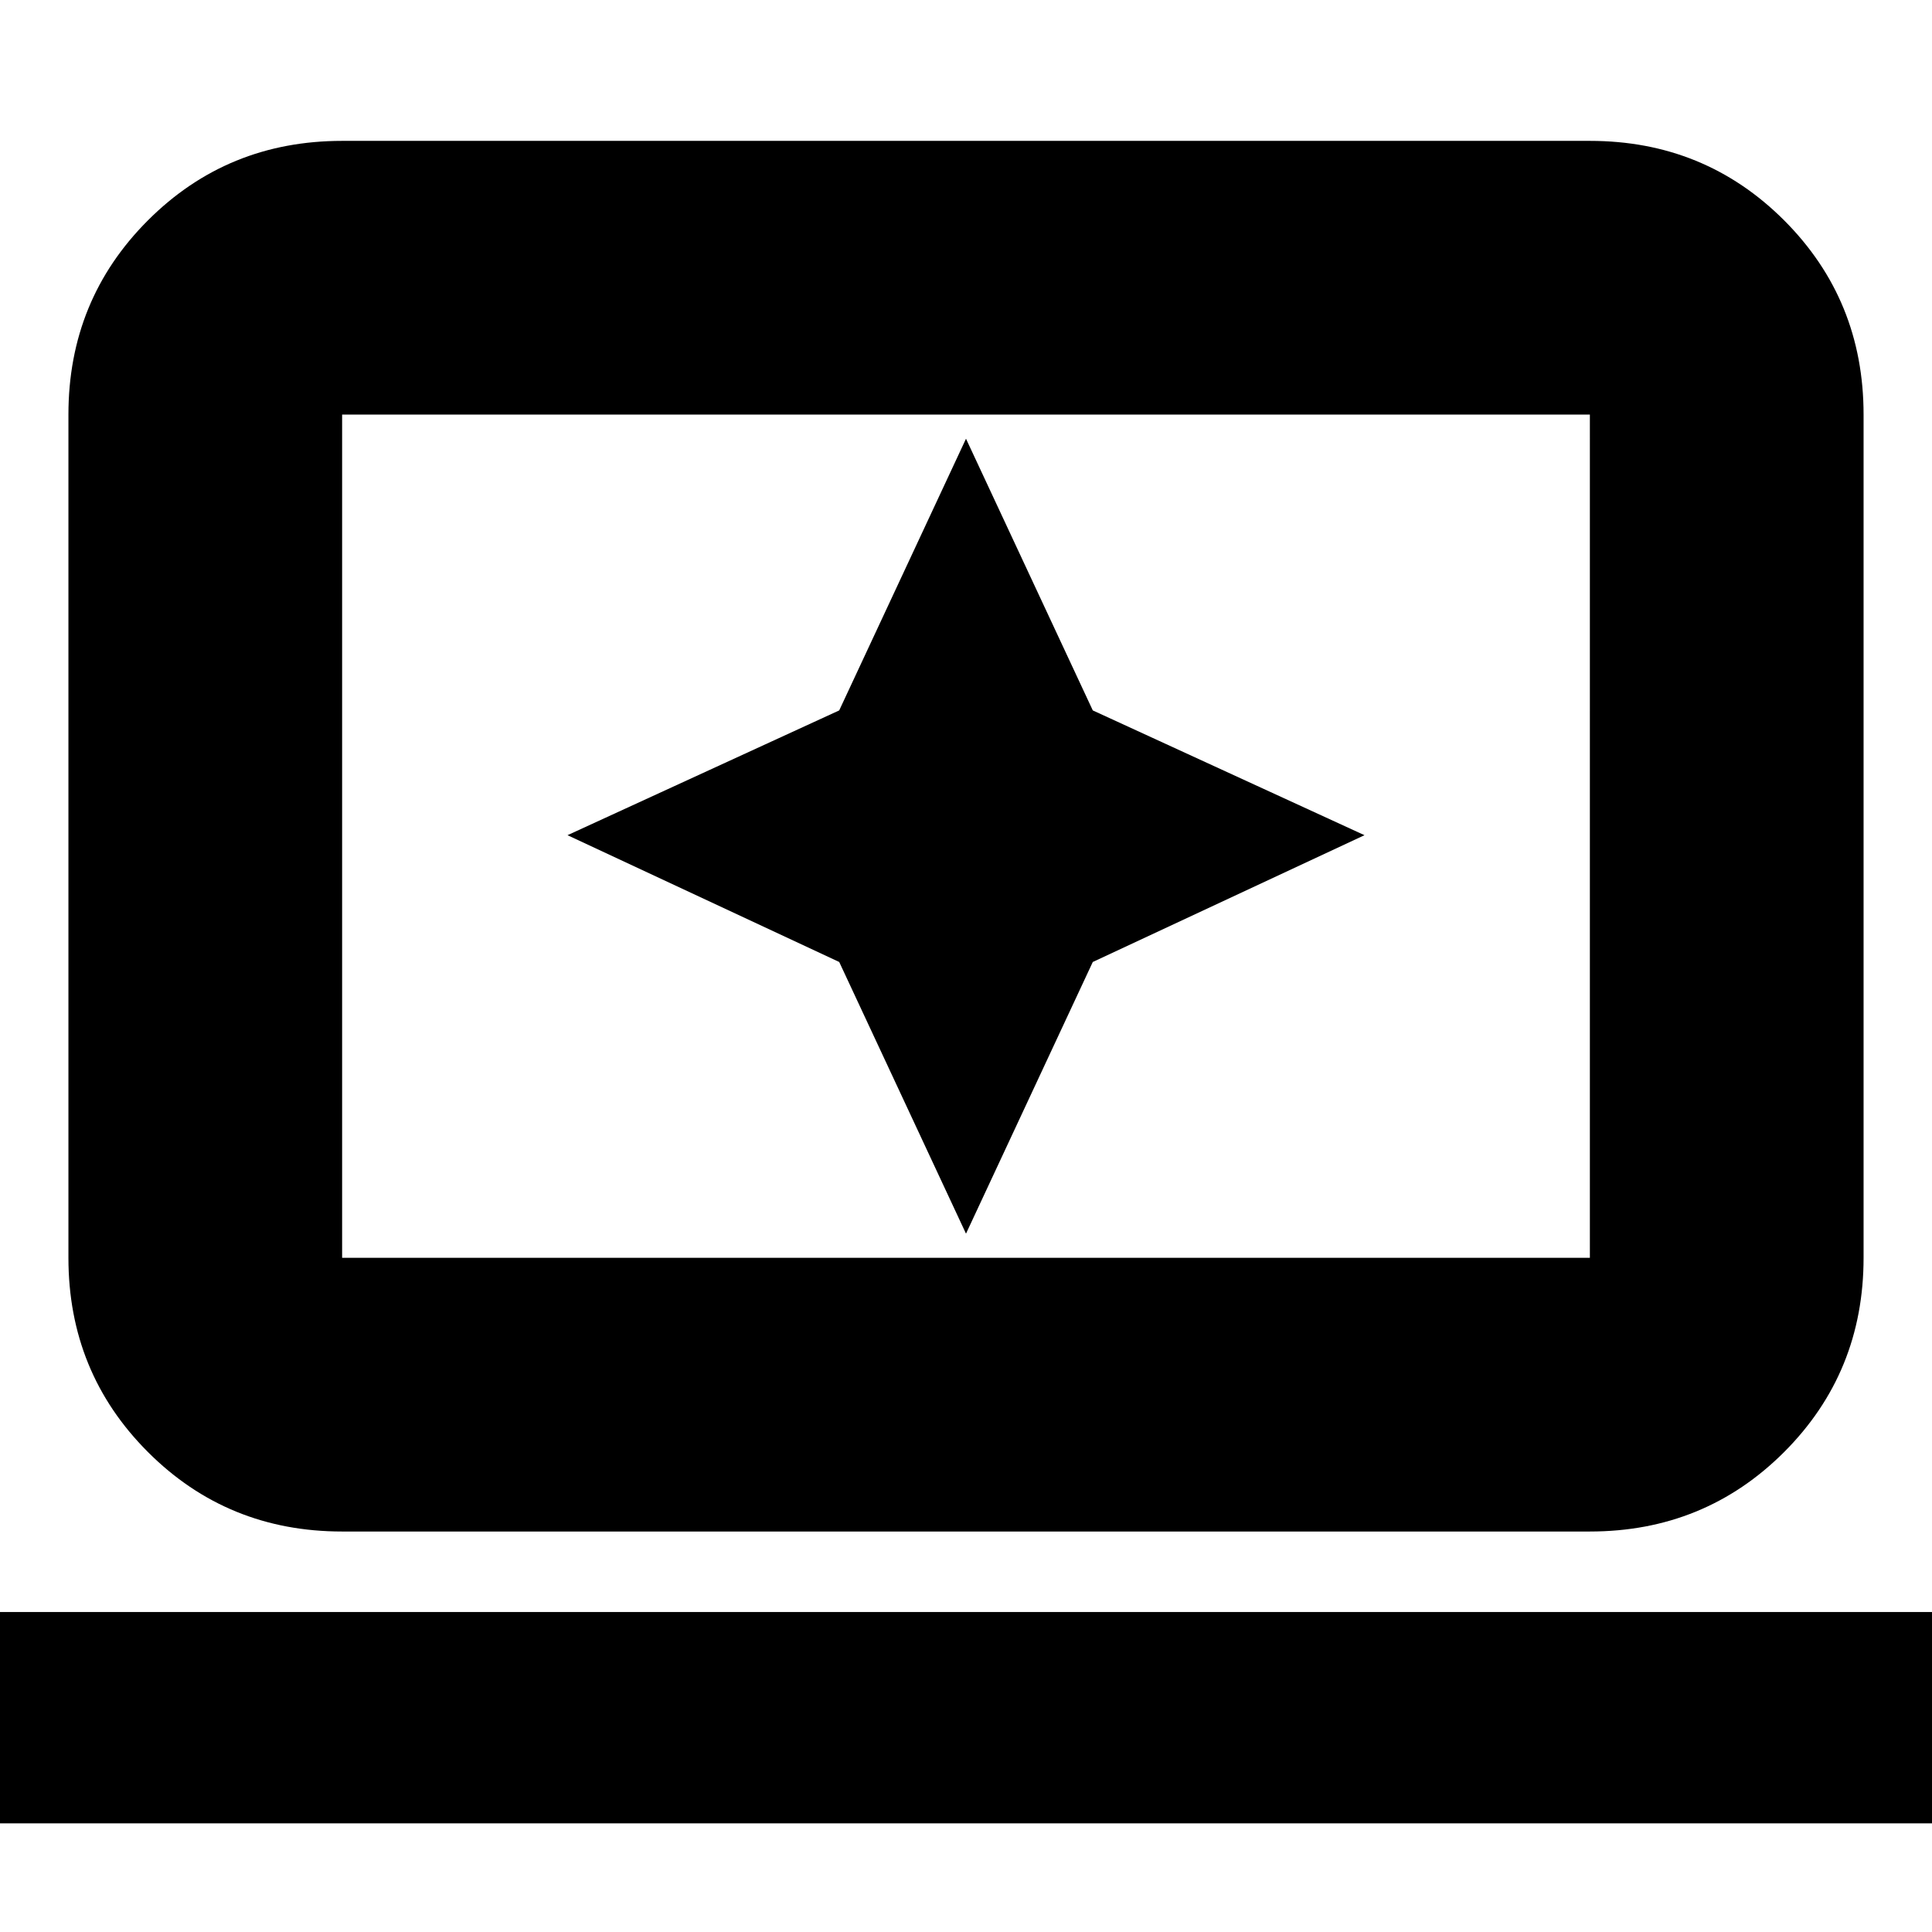 <svg xmlns="http://www.w3.org/2000/svg" height="24" width="24"><path d="m12 15.325 1.575-3.375 3.375-1.575-3.375-1.55L12 5.45l-1.575 3.375-3.375 1.55 3.375 1.575Zm-7.75 3.7q-1.425 0-2.412-.987Q.85 17.05.85 15.625V5.15q0-1.425.988-2.413.987-.987 2.412-.987h15.5q1.425 0 2.413.987.987.988.987 2.413v10.475q0 1.425-.987 2.413-.988.987-2.413.987Zm0-3.4h15.5V5.15H4.25v10.475Zm-4.3 7.025v-2.625h24.1v2.625Zm4.3-7.025V5.15v10.475Z"/></svg>